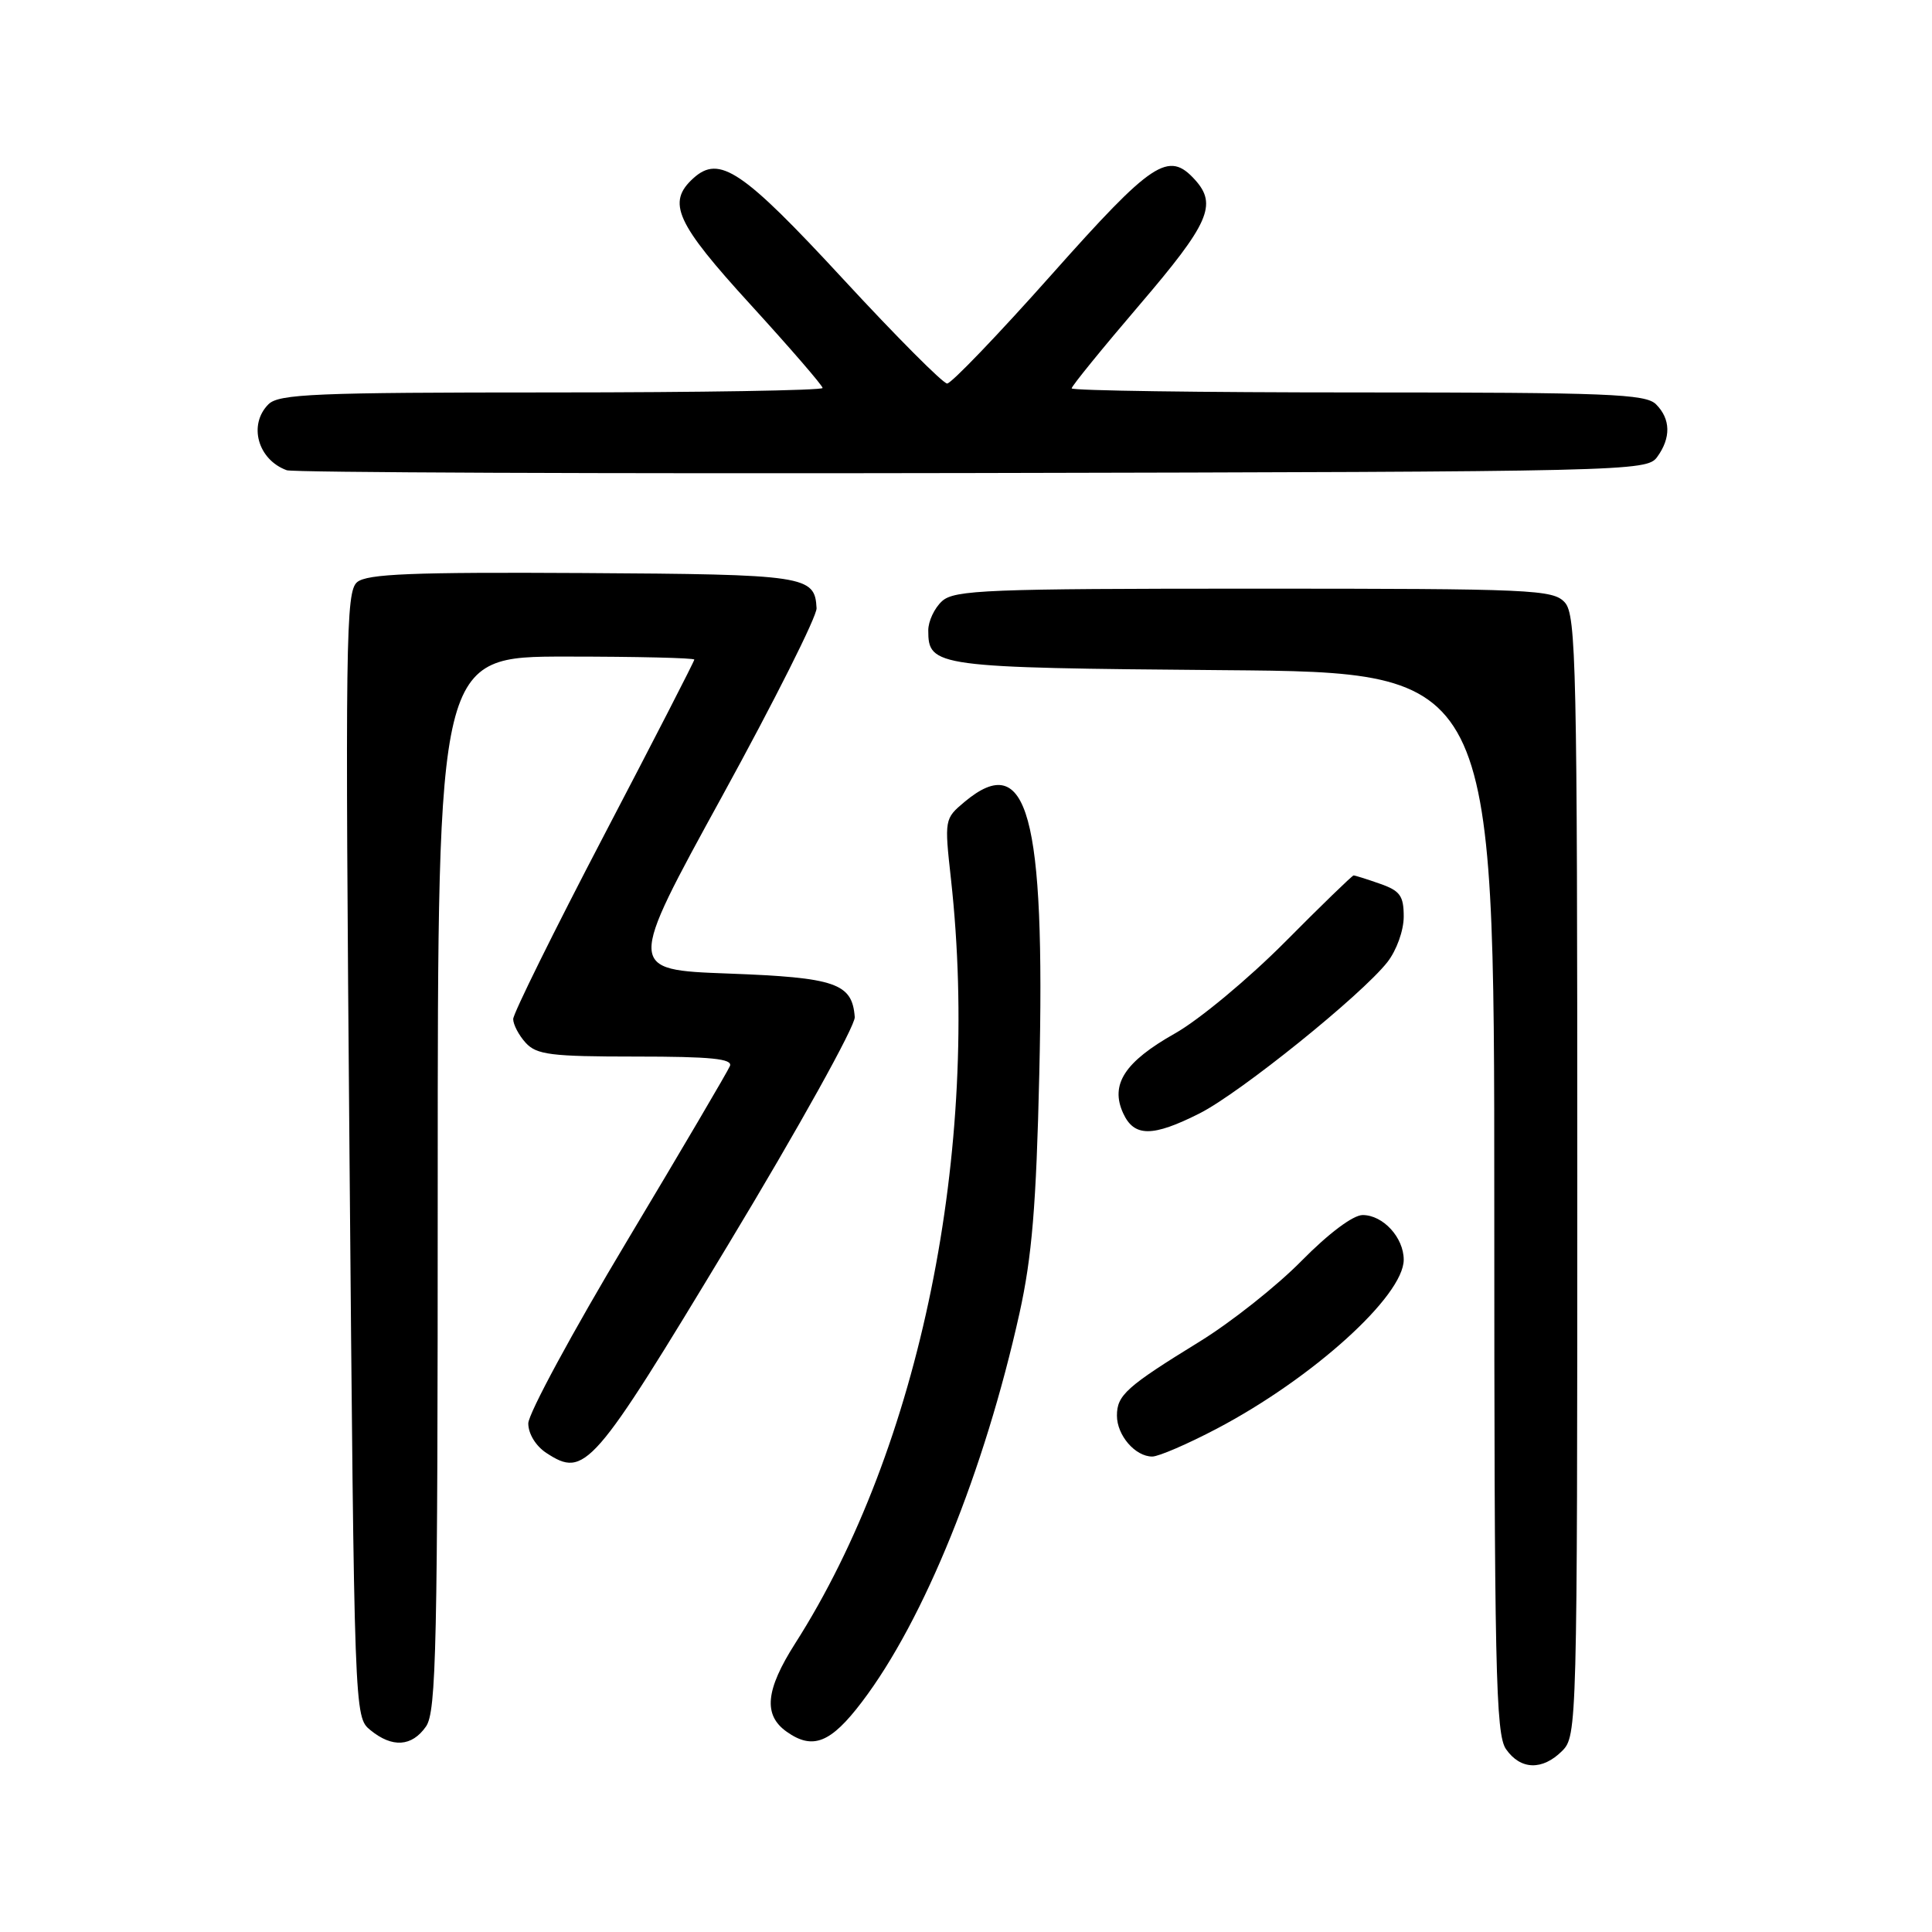 <?xml version="1.0" encoding="UTF-8" standalone="no"?>
<!DOCTYPE svg PUBLIC "-//W3C//DTD SVG 1.1//EN" "http://www.w3.org/Graphics/SVG/1.1/DTD/svg11.dtd" >
<svg xmlns="http://www.w3.org/2000/svg" xmlns:xlink="http://www.w3.org/1999/xlink" version="1.1" viewBox="0 0 256 256">
 <g >
 <path fill="currentColor"
d=" M 207.00 232.00 C 208.96 230.04 209.00 228.67 209.00 155.83 C 209.00 88.21 208.85 81.50 207.35 79.83 C 205.79 78.12 203.19 78.00 166.17 78.00 C 130.81 78.00 126.47 78.17 124.83 79.65 C 123.82 80.57 123.00 82.31 123.00 83.53 C 123.00 88.36 123.87 88.48 162.15 88.80 C 198.00 89.09 198.00 89.09 198.00 159.32 C 198.00 221.27 198.18 229.82 199.56 231.78 C 201.49 234.54 204.38 234.62 207.00 232.00 Z  M 56.44 228.78 C 57.82 226.82 58.00 218.31 58.00 156.78 C 58.00 87.00 58.00 87.00 75.00 87.00 C 84.35 87.00 92.00 87.18 92.00 87.40 C 92.00 87.62 86.60 98.13 80.00 110.75 C 73.40 123.38 68.00 134.31 68.00 135.03 C 68.00 135.75 68.74 137.17 69.65 138.17 C 71.10 139.76 72.98 140.00 84.26 140.00 C 94.22 140.00 97.10 140.29 96.72 141.25 C 96.44 141.94 90.32 152.35 83.11 164.39 C 75.90 176.42 70.00 187.33 70.00 188.61 C 70.00 189.98 71.00 191.61 72.39 192.52 C 77.51 195.87 78.53 194.70 96.52 164.87 C 105.82 149.47 113.34 135.92 113.26 134.77 C 112.92 130.28 110.75 129.53 96.50 129.00 C 83.07 128.50 83.07 128.50 95.69 105.50 C 102.63 92.85 108.26 81.64 108.20 80.59 C 107.97 76.27 106.87 76.11 77.24 75.93 C 54.64 75.80 48.66 76.04 47.33 77.13 C 45.81 78.39 45.73 84.47 46.31 153.00 C 46.95 227.50 46.95 227.50 49.08 229.25 C 51.98 231.62 54.57 231.45 56.44 228.78 Z  M 114.22 225.50 C 122.45 214.67 130.44 194.93 135.09 174.00 C 136.74 166.53 137.31 159.76 137.71 142.34 C 138.52 107.90 136.16 99.28 127.81 106.25 C 125.15 108.48 125.13 108.57 126.01 116.50 C 129.97 152.37 121.93 191.83 105.36 217.77 C 101.43 223.94 101.11 227.26 104.25 229.47 C 107.70 231.91 110.08 230.96 114.22 225.50 Z  M 161.23 189.31 C 173.92 182.64 186.00 171.72 186.00 166.92 C 186.00 163.98 183.26 161.00 180.56 161.00 C 179.29 161.00 176.06 163.42 172.47 167.06 C 169.19 170.40 163.12 175.20 159.00 177.74 C 149.25 183.74 148.00 184.86 148.00 187.58 C 148.00 190.19 150.42 193.00 152.68 193.00 C 153.52 193.00 157.37 191.34 161.23 189.31 Z  M 158.99 147.51 C 164.36 144.78 180.39 131.87 183.84 127.48 C 185.05 125.93 186.00 123.30 186.00 121.46 C 186.00 118.70 185.52 118.03 182.85 117.10 C 181.12 116.49 179.55 116.00 179.36 116.00 C 179.18 116.00 175.08 119.97 170.26 124.83 C 165.44 129.68 158.88 135.14 155.68 136.94 C 149.02 140.70 147.08 143.69 148.82 147.50 C 150.27 150.68 152.72 150.68 158.99 147.51 Z  M 219.58 60.56 C 221.43 58.02 221.38 55.52 219.43 53.57 C 218.06 52.20 213.08 52.00 179.93 52.00 C 159.07 52.00 142.00 51.76 142.00 51.46 C 142.00 51.16 146.05 46.18 151.00 40.39 C 160.21 29.62 161.32 27.12 158.35 23.83 C 154.83 19.94 152.73 21.33 139.32 36.41 C 132.27 44.34 126.05 50.82 125.50 50.82 C 124.95 50.81 118.76 44.60 111.75 37.01 C 98.38 22.54 95.33 20.49 91.88 23.61 C 88.32 26.83 89.53 29.51 99.50 40.42 C 104.72 46.14 109.00 51.09 109.00 51.41 C 109.00 51.73 92.83 52.00 73.07 52.00 C 41.74 52.00 36.94 52.20 35.57 53.57 C 32.87 56.27 34.16 60.92 38.00 62.31 C 38.83 62.61 79.70 62.78 128.83 62.68 C 216.00 62.50 218.20 62.45 219.58 60.56 Z "/>
</g>
</svg>
